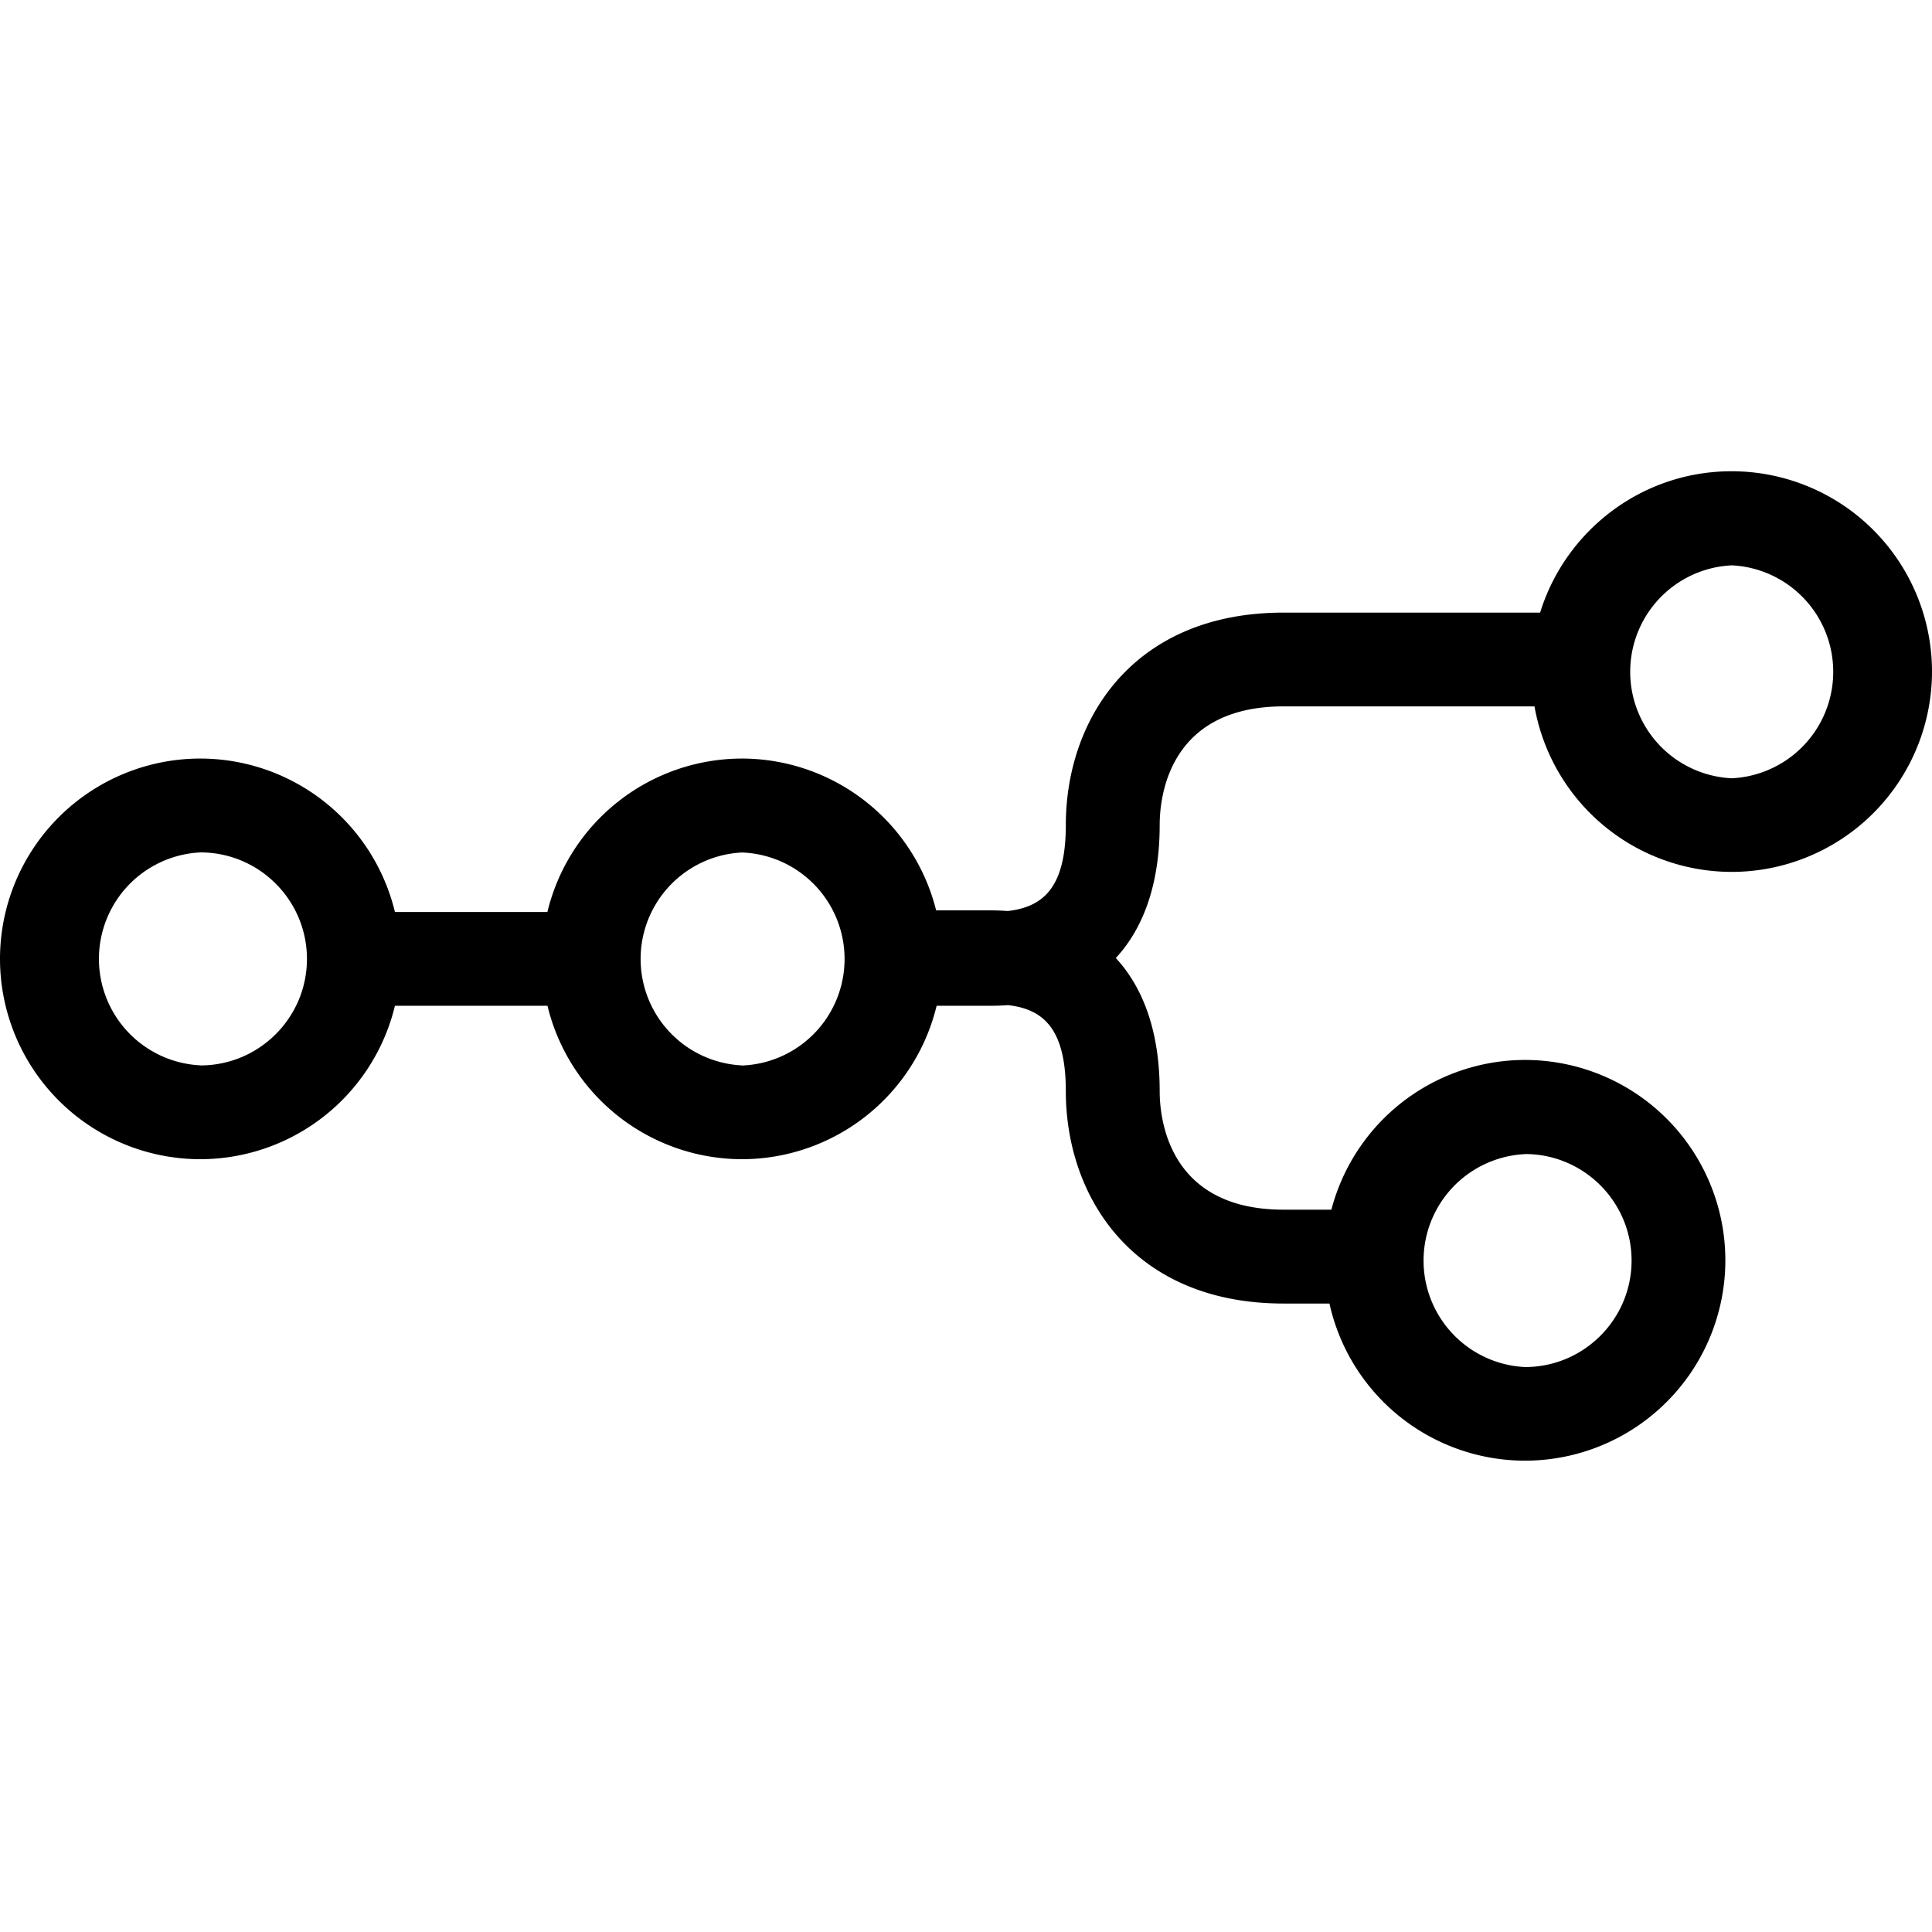 <svg role="img" viewBox="0 0 24 24" xmlns="http://www.w3.org/2000/svg"><title>n8n</title><path d="M21.51 5.854c-1.117 0-2.064.74-2.378 1.756h-3.187c-1.869 0-2.705 1.325-2.705 2.639 0 .776-.28 1.017-.72 1.068a3 3 0 0 0-.213-.008h-.678a2.49 2.49 0 0 0-2.411-1.886A2.49 2.49 0 0 0 6.8 11.329H4.906A2.49 2.49 0 0 0 2.49 9.423 2.49 2.49 0 0 0 0 11.912 2.49 2.49 0 0 0 2.489 14.4a2.49 2.49 0 0 0 2.417-1.906h1.895A2.49 2.49 0 0 0 9.218 14.4a2.49 2.49 0 0 0 2.417-1.906h.672q.11 0 .214-.008c.439.05.719.292.719 1.068 0 1.314.836 2.639 2.705 2.639h.57a2.49 2.49 0 0 0 2.43 1.952 2.49 2.49 0 0 0 2.488-2.489 2.49 2.49 0 0 0-2.489-2.489 2.49 2.49 0 0 0-2.405 1.86h-.594c-1.428 0-1.539-1.127-1.539-1.473 0-.71-.19-1.27-.545-1.653.355-.383.545-.943.545-1.653 0-.346.111-1.473 1.54-1.473h3.116a2.49 2.49 0 0 0 2.45 2.056A2.49 2.49 0 0 0 24 8.342a2.49 2.49 0 0 0-2.49-2.488m-19.02 7.38a1.324 1.324 0 0 1 0-2.645c.73 0 1.323.594 1.323 1.323 0 .73-.594 1.323-1.323 1.323m6.729 0a1.324 1.324 0 0 1 0-2.645 1.324 1.324 0 0 1 0 2.646m9.726 1.1c.73 0 1.323.594 1.323 1.323 0 .73-.594 1.323-1.323 1.323a1.324 1.324 0 0 1 0-2.645m2.567-4.669a1.324 1.324 0 0 1 0-2.645 1.324 1.324 0 0 1 0 2.645"/></svg>